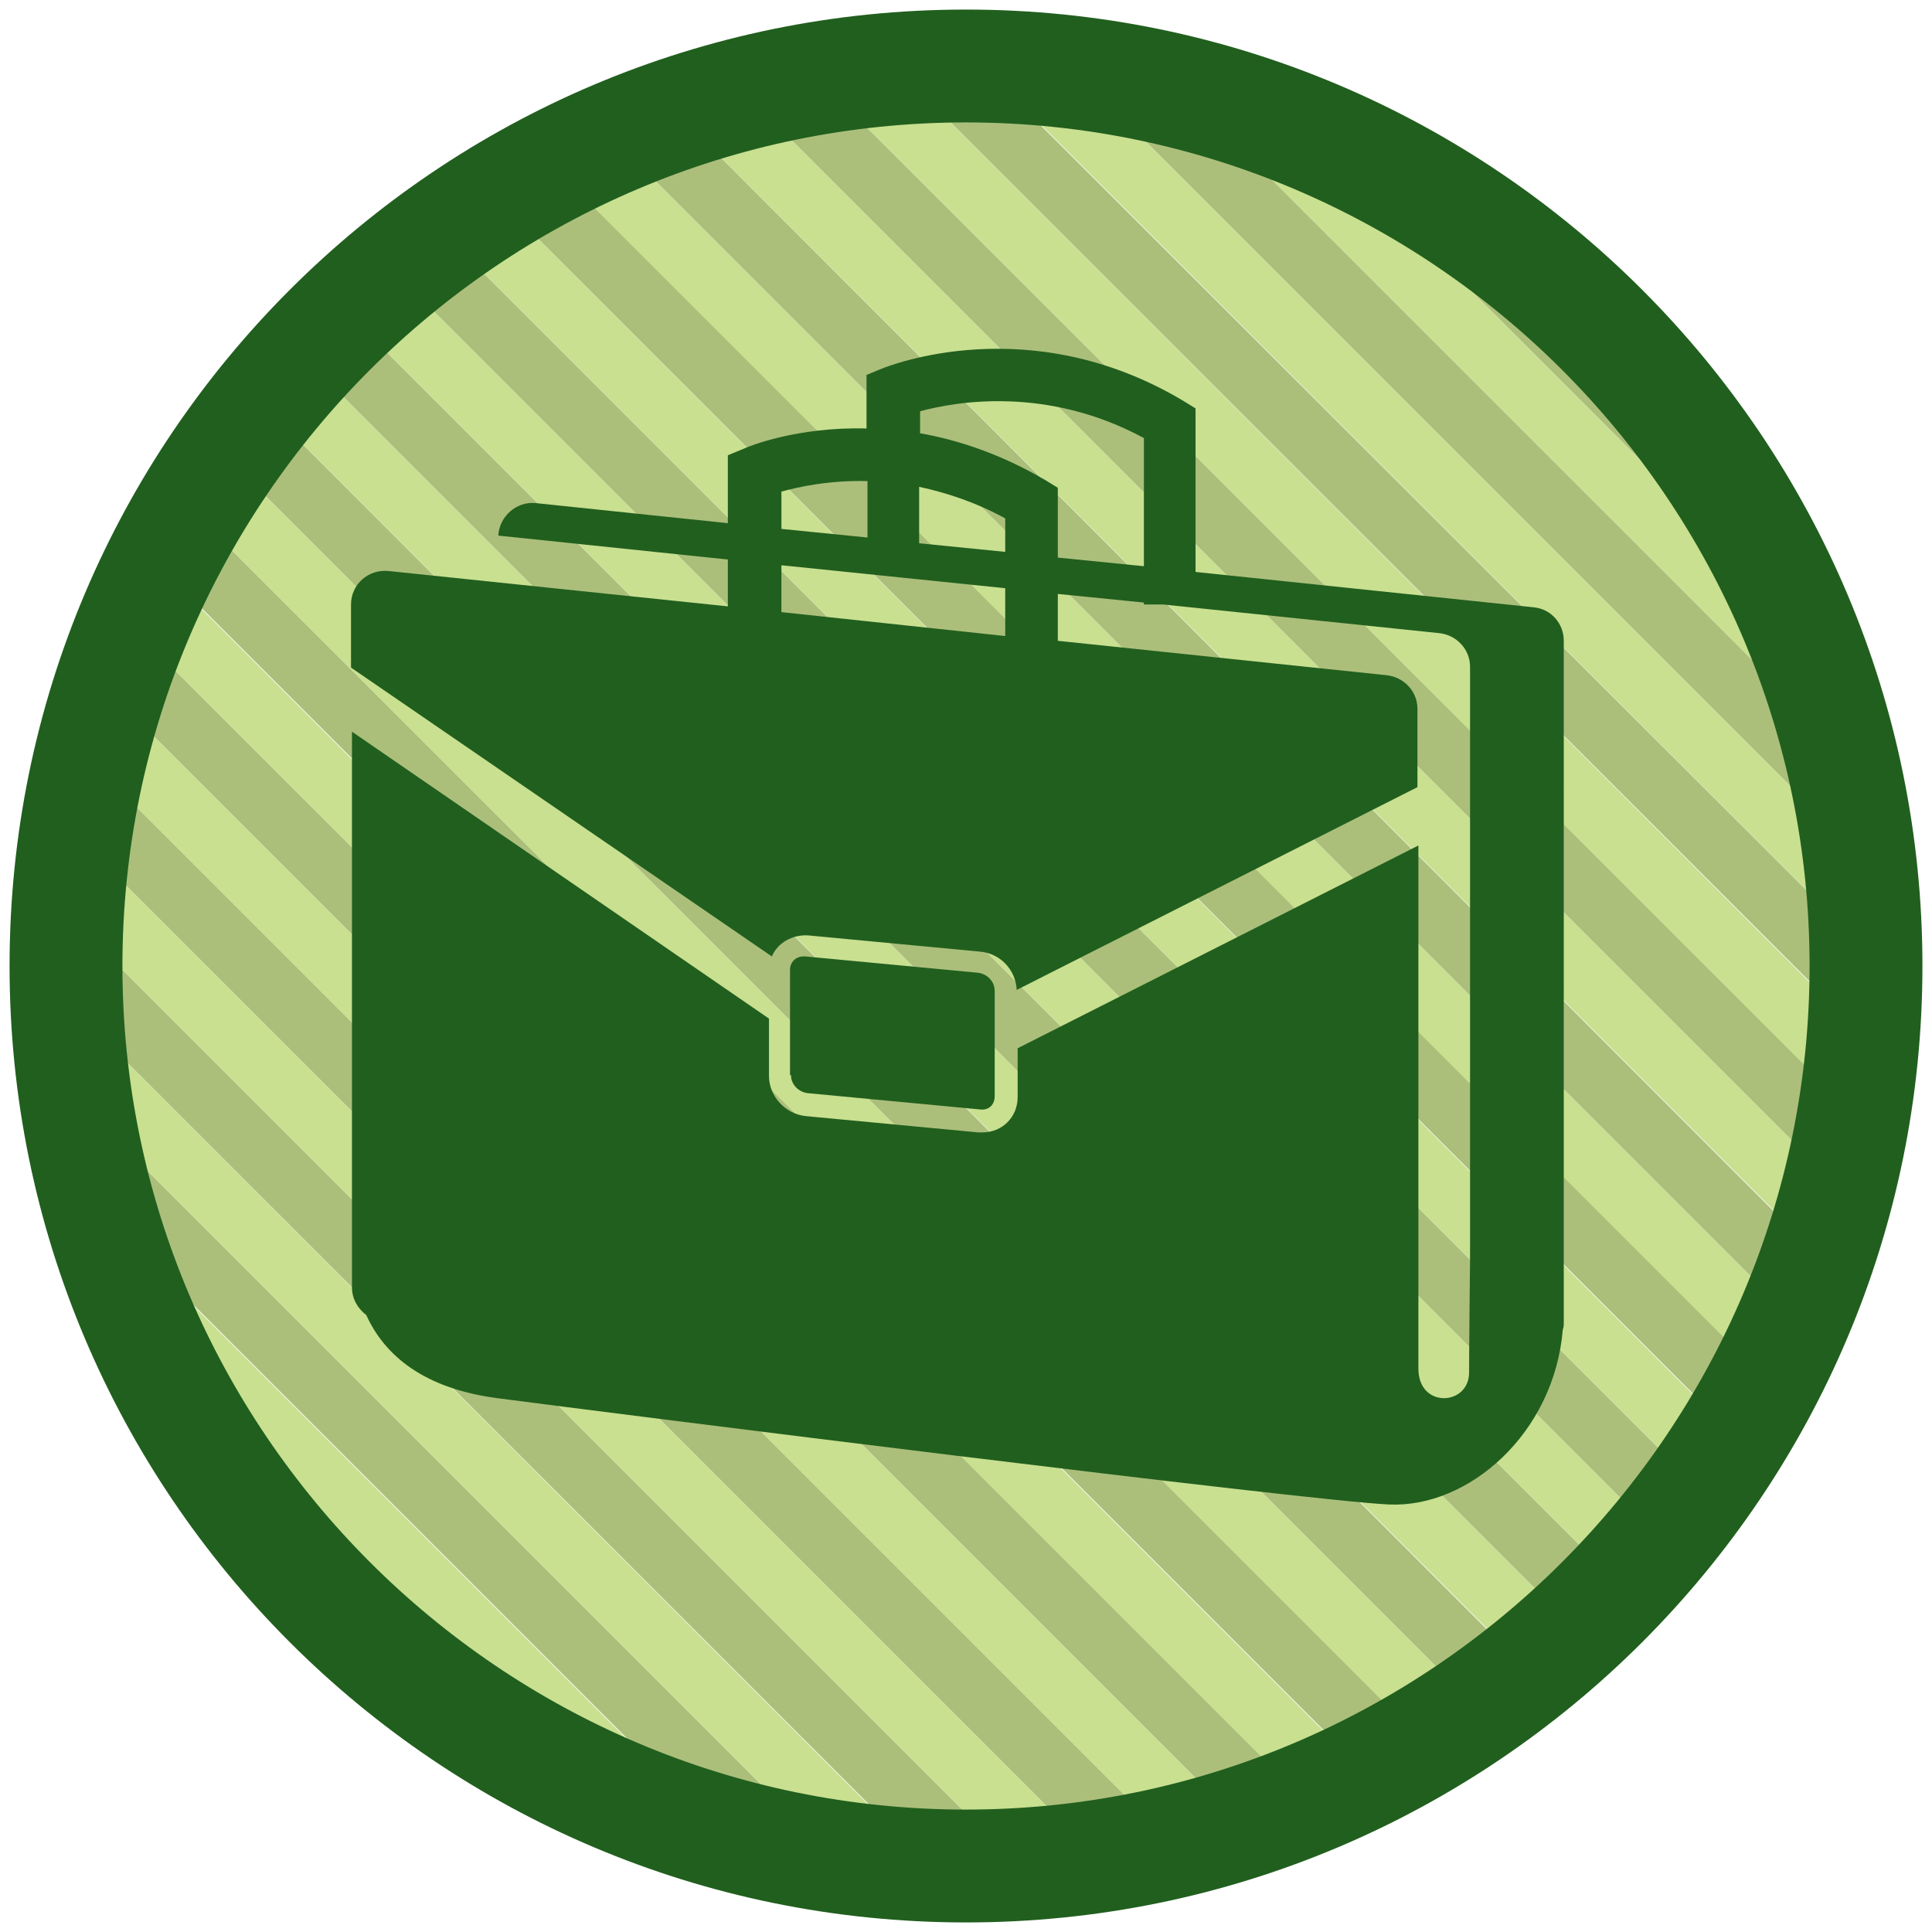 <?xml version="1.0" encoding="utf-8"?>
<!-- Generator: Adobe Illustrator 18.1.1, SVG Export Plug-In . SVG Version: 6.00 Build 0)  -->
<svg version="1.1" baseProfile="tiny" xmlns="http://www.w3.org/2000/svg" xmlns:xlink="http://www.w3.org/1999/xlink" x="0px"
	 y="0px" viewBox="0 0 202 202" xml:space="preserve">
<g id="Layer_1">
</g>
<g id="Layer_3">
</g>
<g id="Layer_2">
	<g>
		<g>
			<g>
				<path fill="#ABBF7B" d="M74,5.9L196.1,128c0.7-2.5,1.3-4.9,1.8-7.5L81.5,4.2C79,4.6,76.5,5.2,74,5.9z"/>
				<path fill="#ABBF7B" d="M3.1,82.5l116.3,116.3c2.5-0.5,5-1.1,7.5-1.8L4.9,75C4.2,77.5,3.6,80,3.1,82.5z"/>
				<path fill="#ABBF7B" d="M188.6,56L146,13.4c-5-2.6-10.3-4.8-15.7-6.5l64.8,64.8C193.4,66.2,191.2,61,188.6,56z"/>
				<path fill="#ABBF7B" d="M19.8,43.9l138.3,138.3c1.8-1.3,3.5-2.6,5.2-4L23.8,38.6C22.4,40.3,21.1,42.1,19.8,43.9z"/>
				<path fill="#ABBF7B" d="M7.1,68L134,194.9c2.2-0.8,4.4-1.7,6.6-2.6L9.7,61.5C8.8,63.6,7.9,65.8,7.1,68z"/>
				<path fill="#ABBF7B" d="M118.1,3.9c-3.4-0.6-7-1.1-10.5-1.3l91.8,91.8c-0.3-3.6-0.7-7.1-1.3-10.5L118.1,3.9z"/>
				<path fill="#ABBF7B" d="M12.8,55.3l134,134c2-1.1,4-2.2,5.9-3.4L16.1,49.4C14.9,51.3,13.8,53.3,12.8,55.3z"/>
				<path fill="#ABBF7B" d="M28.1,33.7l140.2,140.2c1.6-1.5,3.1-3,4.6-4.6L32.7,29.1C31.1,30.6,29.6,32.1,28.1,33.7z"/>
				<path fill="#ABBF7B" d="M60.4,10.8l130.8,130.8c1-2.2,1.8-4.4,2.6-6.6L67,8.1C64.8,8.9,62.6,9.8,60.4,10.8z"/>
				<path fill="#ABBF7B" d="M48.4,17.1l136.5,136.5c1.2-1.9,2.3-3.9,3.4-5.9l-134-134C52.2,14.8,50.3,15.9,48.4,17.1z"/>
				<path fill="#ABBF7B" d="M89.5,2.9l109.6,109.6c0.3-2.8,0.5-5.7,0.6-8.6L98.1,2.4C95.2,2.4,92.3,2.6,89.5,2.9z"/>
				<path fill="#ABBF7B" d="M37.6,24.8l139.6,139.6c1.4-1.7,2.7-3.4,4-5.2L42.8,20.8C41.1,22.1,39.3,23.4,37.6,24.8z"/>
				<path fill="#ABBF7B" d="M2.9,119.1l80,80c3.4,0.6,7,1.1,10.5,1.3L1.6,108.6C1.8,112.2,2.3,115.7,2.9,119.1z"/>
				<path fill="#ABBF7B" d="M1.4,99.2l101.5,101.5c2.9-0.1,5.8-0.3,8.6-0.6L1.9,90.5C1.6,93.4,1.4,96.2,1.4,99.2z"/>
				<path fill="#ABBF7B" d="M12.4,147.1l42.5,42.5c5,2.6,10.3,4.8,15.7,6.5L5.9,131.4C7.6,136.8,9.8,142.1,12.4,147.1z"/>
				<path fill="#C9E091" d="M146,13.4L188.6,56C179.2,37.7,164.3,22.8,146,13.4z"/>
				<path fill="#C9E091" d="M195.1,71.7L130.3,6.9c-4-1.3-8.1-2.3-12.2-3l80,80C197.4,79.7,196.3,75.6,195.1,71.7z"/>
				<path fill="#C9E091" d="M100.5,2.3c-0.8,0-1.6,0-2.4,0l101.5,101.5c0-0.8,0-1.6,0-2.4c0-2.4-0.1-4.7-0.3-7.1L107.6,2.6
					C105.2,2.4,102.9,2.3,100.5,2.3z"/>
				<path fill="#C9E091" d="M81.5,4.2l116.3,116.3c0.5-2.6,0.9-5.3,1.2-8L89.5,2.9C86.8,3.2,84.1,3.6,81.5,4.2z"/>
				<path fill="#C9E091" d="M67,8.1L193.9,135c0.8-2.3,1.6-4.6,2.2-7L74,5.9C71.7,6.6,69.3,7.3,67,8.1z"/>
				<path fill="#C9E091" d="M54.2,13.8l134,134c1.1-2,2.1-4.1,3-6.2L60.4,10.8C58.3,11.7,56.3,12.7,54.2,13.8z"/>
				<path fill="#C9E091" d="M42.8,20.8l138.3,138.3c1.3-1.8,2.5-3.6,3.7-5.5L48.4,17.1C46.5,18.3,44.6,19.5,42.8,20.8z"/>
				<path fill="#C9E091" d="M32.7,29.1l140.2,140.2c1.5-1.6,2.9-3.2,4.3-4.9L37.6,24.8C35.9,26.2,34.3,27.6,32.7,29.1z"/>
				<path fill="#C9E091" d="M23.8,38.6l139.6,139.6c1.7-1.4,3.3-2.8,4.9-4.3L28.1,33.7C26.6,35.3,25.2,37,23.8,38.6z"/>
				<path fill="#C9E091" d="M16.1,49.4l136.5,136.5c1.9-1.2,3.7-2.4,5.5-3.7L19.8,43.9C18.5,45.7,17.3,47.5,16.1,49.4z"/>
				<path fill="#C9E091" d="M9.7,61.5l130.8,130.8c2.1-0.9,4.2-1.9,6.2-3l-134-134C11.7,57.3,10.7,59.4,9.7,61.5z"/>
				<path fill="#C9E091" d="M4.9,75l122,122c2.4-0.7,4.7-1.4,7-2.2L7.1,68C6.3,70.3,5.6,72.7,4.9,75z"/>
				<path fill="#C9E091" d="M1.9,90.5l109.5,109.5c2.7-0.3,5.4-0.7,8-1.2L3.1,82.5C2.6,85.1,2.2,87.8,1.9,90.5z"/>
				<path fill="#C9E091" d="M1.3,101.5c0,2.4,0.1,4.8,0.3,7.1l91.8,91.8c2.3,0.2,4.7,0.3,7.1,0.3c0.8,0,1.6,0,2.3,0L1.4,99.2
					C1.3,99.9,1.3,100.7,1.3,101.5z"/>
				<path fill="#C9E091" d="M5.9,131.4l64.7,64.7c4,1.3,8.1,2.3,12.2,3l-80-80C3.6,123.3,4.6,127.4,5.9,131.4z"/>
				<path fill="#C9E091" d="M54.9,189.6l-42.5-42.5C21.8,165.3,36.7,180.2,54.9,189.6z"/>
			</g>
			<path fill="#215F1E" d="M101,12.8c48.6,0,88.2,39.6,88.2,88.2s-39.6,88.2-88.2,88.2S12.8,149.6,12.8,101S52.4,12.8,101,12.8
				 M101,1C45.8,1,1,45.8,1,101s44.8,100,100,100c55.2,0,100-44.8,100-100S156.2,1,101,1L101,1z"/>
		</g>
		<g>
			<path fill="none" d="M90.6,50.3c-4-0.1-7.2,0.6-9,1.1v3.9l9,0.9V50.3z"/>
			<path fill="none" d="M96.1,56.8l9,0.9v-3.5c-3.1-1.7-6.2-2.7-9-3.3V56.8z"/>
			<path fill="none" d="M151.7,86.7l-3.5,1.8v54.7c0,4.3,5.3,4,5.3,0.4c0-2.8,0.1-11.7,0.1-11.7V69.8c0-1.8-1.4-3.3-3.2-3.5l-28.9-3
				h-2V63l-9-0.9V67l34.5,3.6c1.8,0.2,3.2,1.7,3.2,3.5v8.2l1-0.5L151.7,86.7z"/>
			<polygon fill="none" points="81.7,64 105.1,66.5 105.1,61.5 81.7,59.1 			"/>
			<path fill="none" d="M96.1,43v2.3c4.1,0.7,8.5,2.2,13.1,4.9l1.3,0.8v7.2l9,0.9V45.9C109.3,40.3,99.8,42,96.1,43z"/>
			<path fill="#215F1E" d="M160.4,63.5L125,59.8V42.7l-1.3-0.8c-16.1-9.6-30.8-3.6-31.4-3.4l-1.7,0.7v5.6
				c-7.3-0.2-12.4,1.9-12.8,2.1l-1.7,0.7v7.1L56,52.6c-2-0.2-3.8,1.4-3.9,3.4l24,2.5v4.9l-35.5-3.7c-2.1-0.2-3.9,1.4-3.9,3.5v6.6
				L80.7,100c0.6-1.4,2.1-2.3,3.8-2.2l18,1.7c2.1,0.2,3.7,1.9,3.8,4l41.9-21.2v-8.2c0-1.8-1.4-3.3-3.2-3.5L110.6,67v-4.9l9,0.9v0.2
				h2l28.9,3c1.8,0.2,3.2,1.7,3.2,3.5v62.1c0,0-0.1,9-0.1,11.7c0,3.5-5.3,3.8-5.3-0.4V88.4l-41.9,21.2v5.1c0,2.1-1.6,3.7-3.7,3.7
				c-0.1,0-0.3,0-0.4,0l-18-1.7c-2.2-0.2-3.9-2.1-3.9-4.2v-6L36.8,76.5v58.1c0,1.2,0.6,2.2,1.5,2.9c1.9,4.2,6,7.7,13.8,8.7
				c12.2,1.6,84.4,10.7,93.1,11.1c8.3,0.4,17.3-7.4,18.2-18.3c0.1-0.2,0.1-0.5,0.1-0.8V67C163.5,65.2,162.2,63.7,160.4,63.5z
				 M81.7,51.4c1.8-0.5,5-1.2,9-1.1v5.9l-9-0.9V51.4z M105.1,57.7l-9-0.9v-5.9c2.8,0.6,5.9,1.6,9,3.3V57.7z M105.1,66.5L81.7,64
				v-4.9l23.4,2.4V66.5z M110.6,58.3V51l-1.3-0.8c-4.6-2.7-9.1-4.2-13.1-4.9V43c3.7-1,13.2-2.7,23.4,2.8v13.4L110.6,58.3z"/>
			<path fill="#215F1E" d="M82.7,112.4c0,1,0.8,1.8,1.8,1.9l18,1.7c0.9,0.1,1.5-0.5,1.5-1.4v-11c0-1-0.8-1.8-1.8-1.9l-18-1.7
				c-0.1,0-0.1,0-0.2,0c-0.8,0-1.4,0.6-1.4,1.4V112.4z"/>
		</g>
	</g>
</g>
</svg>
